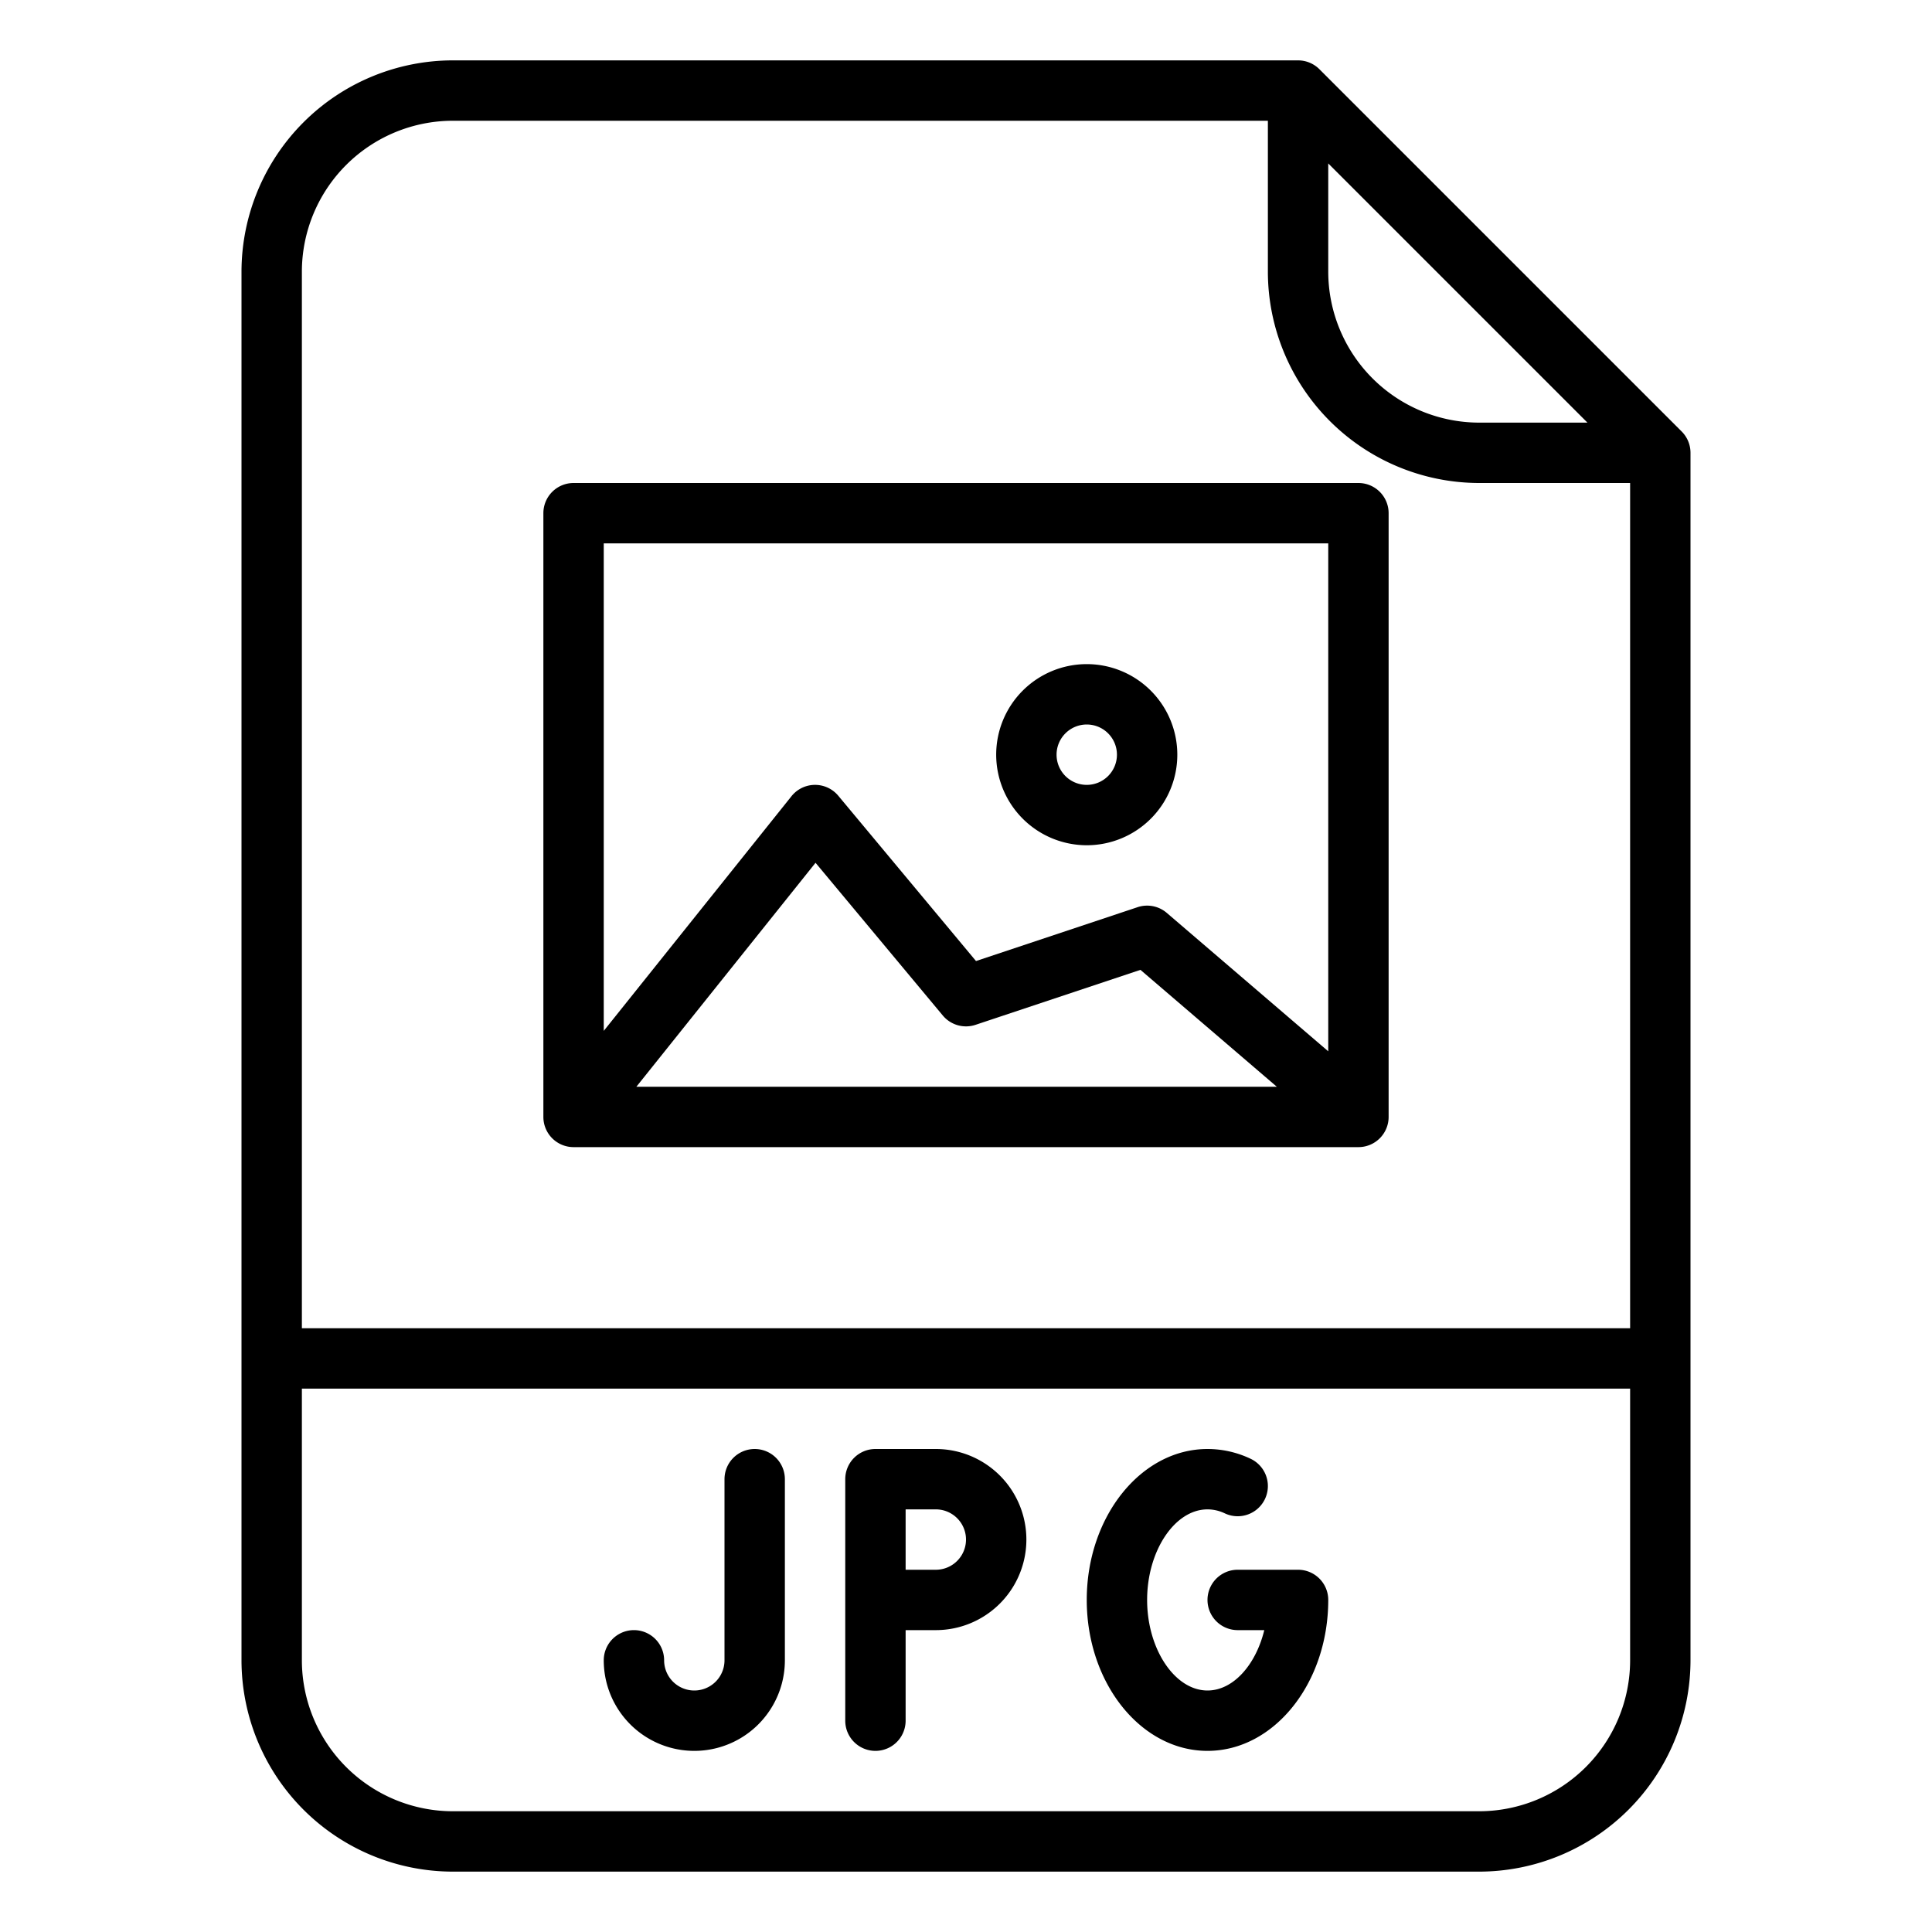 <?xml version="1.0"?>
<svg xmlns="http://www.w3.org/2000/svg" id="OutLine" viewBox="0 0 512 512" width="512" height="512"><path d="M349.657,18.343A8,8,0,0,0,344,16H120A56.063,56.063,0,0,0,64,72V440a56.063,56.063,0,0,0,56,56H392a56.063,56.063,0,0,0,56-56V120a8,8,0,0,0-2.343-5.657ZM352,43.313,420.687,112H392a40.045,40.045,0,0,1-40-40ZM120,32H336V72a56.063,56.063,0,0,0,56,56h40V352H80V72A40.045,40.045,0,0,1,120,32ZM392,480H120a40.045,40.045,0,0,1-40-40V368H432v72A40.045,40.045,0,0,1,392,480Z"/><path d="M248,384H232a8,8,0,0,0-8,8v64a8,8,0,0,0,16,0V432h8a24,24,0,0,0,0-48Zm0,32h-8V400h8a8,8,0,0,1,0,16Z"/><path d="M200,384a8,8,0,0,0-8,8v48a8,8,0,0,1-16,0,8,8,0,0,0-16,0,24,24,0,0,0,48,0V392A8,8,0,0,0,200,384Z"/><path d="M344,416H328a8,8,0,0,0,0,16h7.049c-2.252,9.217-8.236,16-15.049,16-8.673,0-16-10.991-16-24s7.327-24,16-24a10.71,10.71,0,0,1,4.589,1.057,8,8,0,0,0,6.822-14.473A26.6,26.6,0,0,0,320,384c-17.645,0-32,17.944-32,40s14.355,40,32,40,32-17.944,32-40A8,8,0,0,0,344,416Z"/><path d="M152,304H360a8,8,0,0,0,8-8V136a8,8,0,0,0-8-8H152a8,8,0,0,0-8,8V296A8,8,0,0,0,152,304Zm16.645-16,47.482-59.352,33.727,40.474a8,8,0,0,0,8.676,2.467l43.7-14.567L338.374,288ZM352,144V278.606l-42.794-36.68a8,8,0,0,0-7.736-1.515l-42.82,14.273-36.5-43.806A8,8,0,0,0,216,208h-.08a8,8,0,0,0-6.167,3L160,273.194V144Z"/><path d="M288,224a24,24,0,1,0-24-24A24.027,24.027,0,0,0,288,224Zm0-32a8,8,0,1,1-8,8A8.009,8.009,0,0,1,288,192Z"/></svg>
